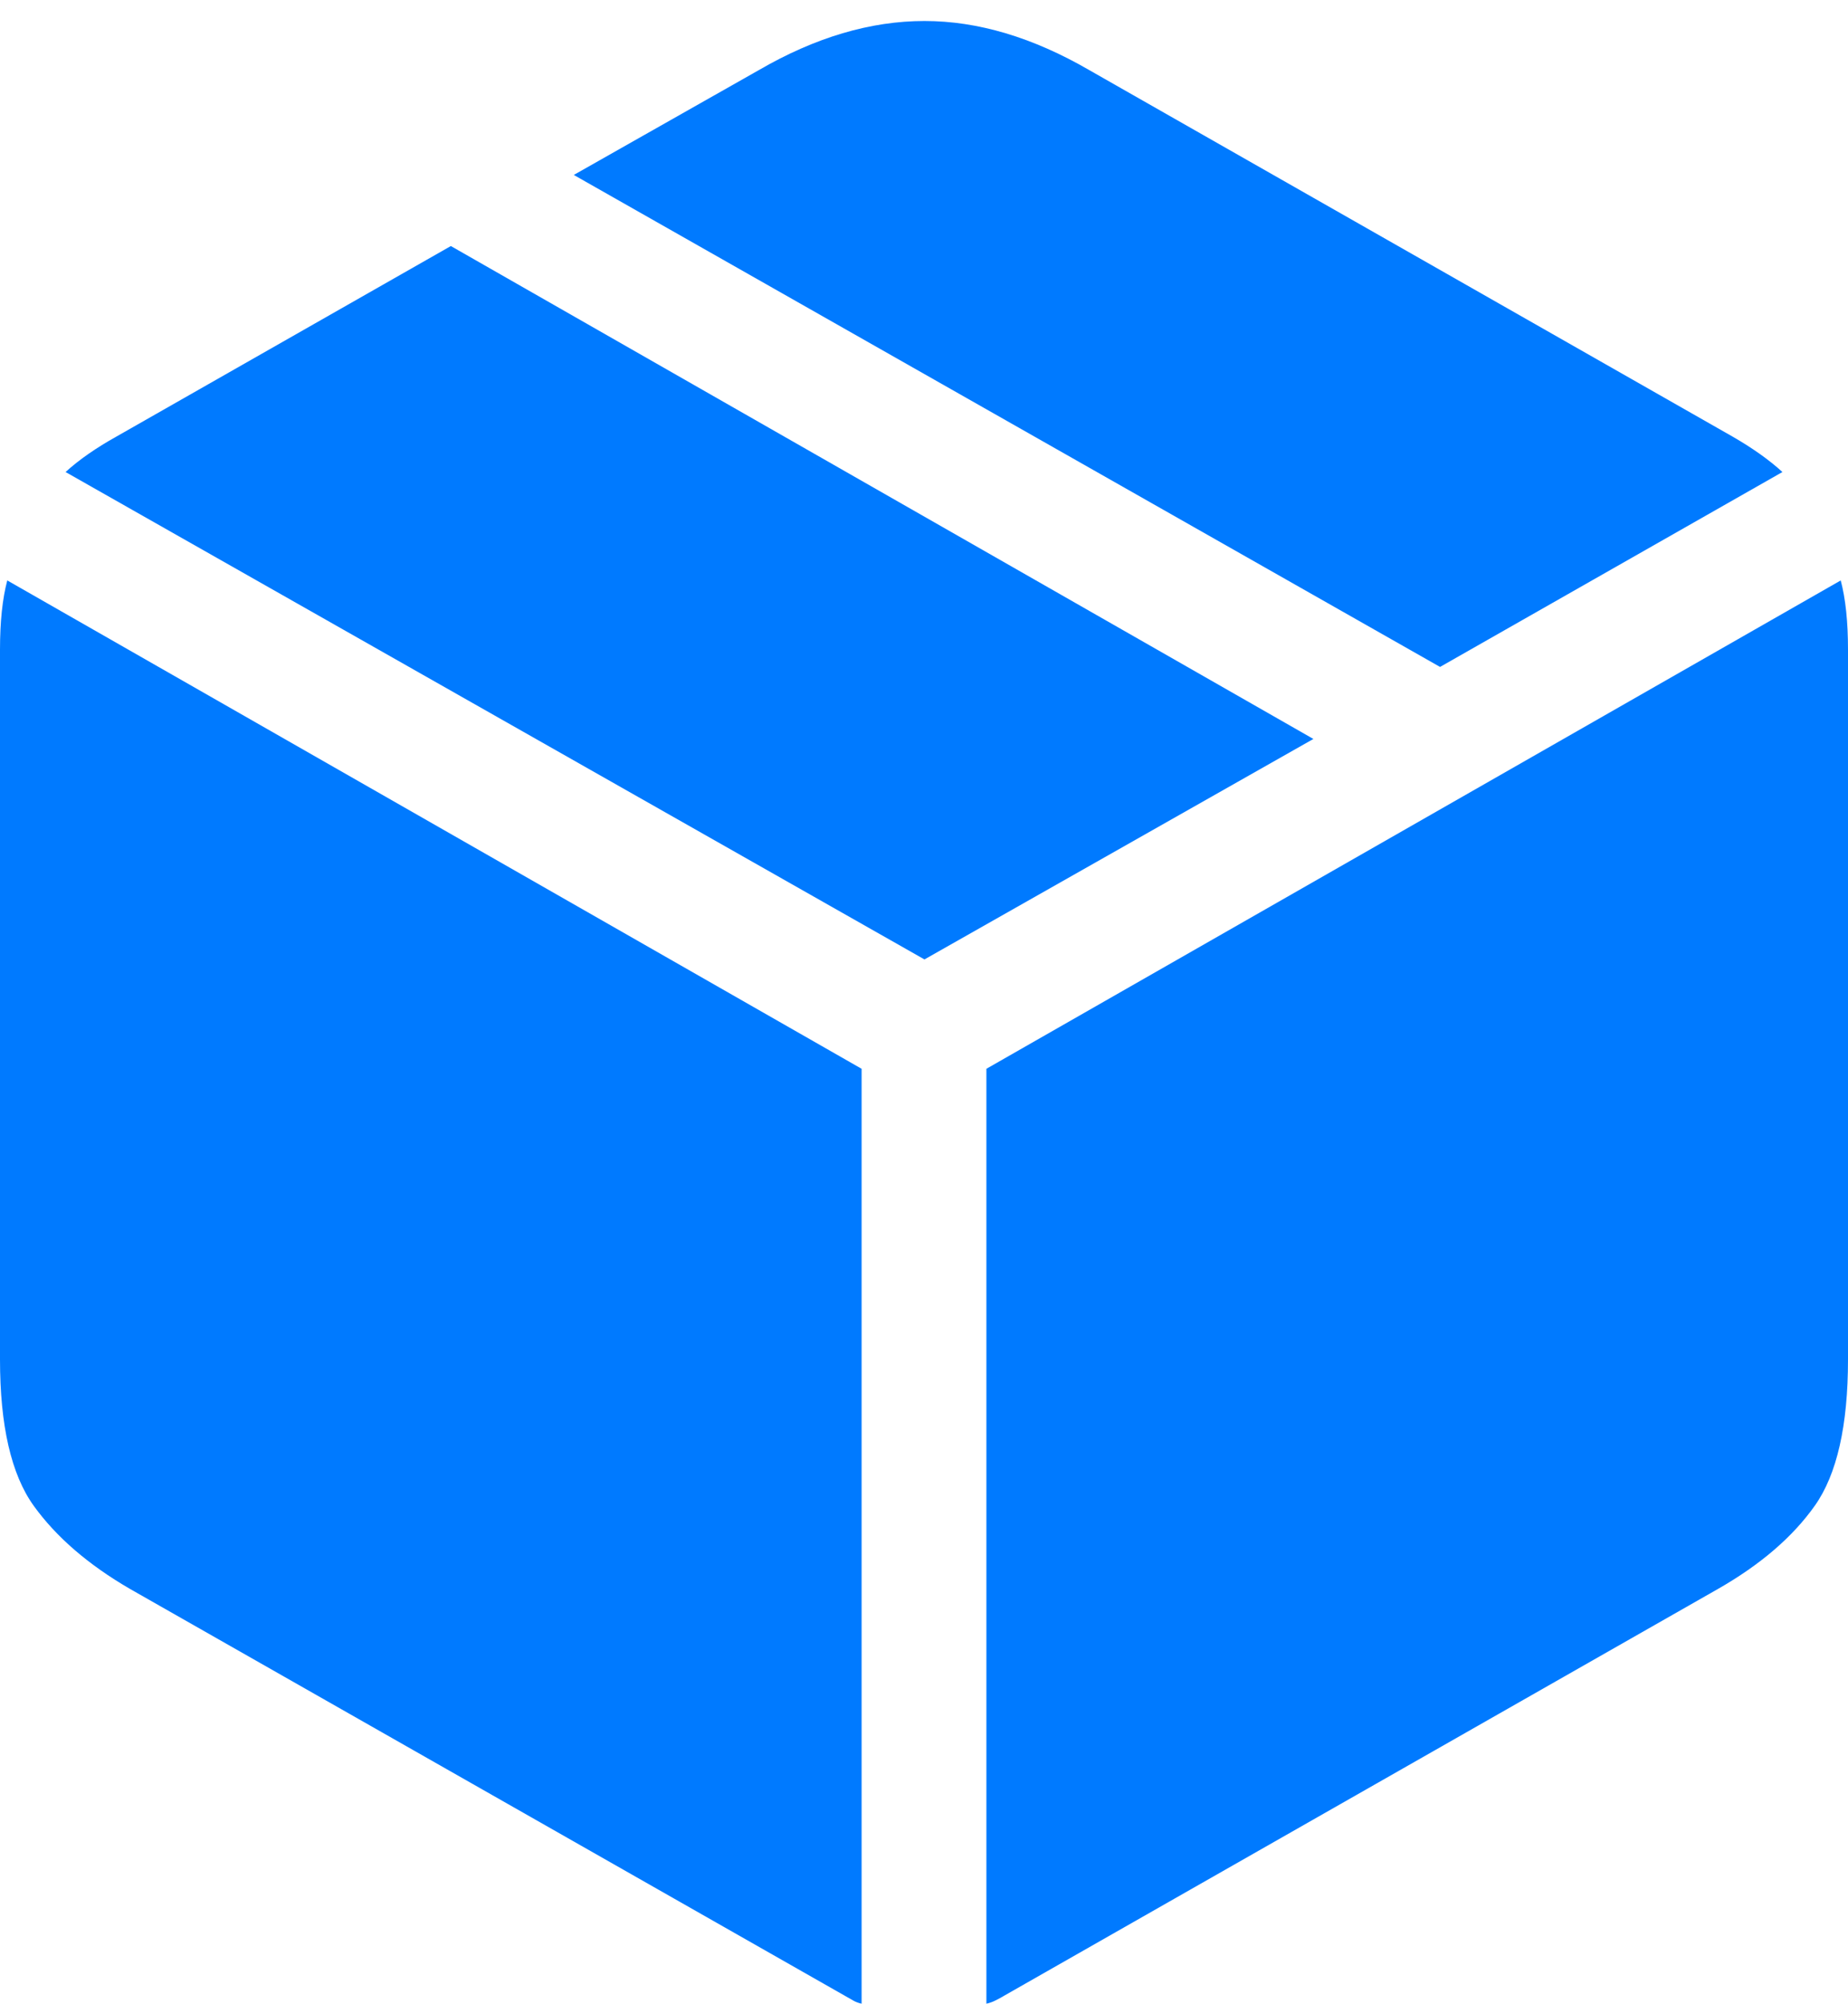 <?xml version="1.0" encoding="UTF-8"?>
<!--Generator: Apple Native CoreSVG 175.5-->
<!DOCTYPE svg
PUBLIC "-//W3C//DTD SVG 1.1//EN"
       "http://www.w3.org/Graphics/SVG/1.1/DTD/svg11.dtd">
<svg version="1.1" xmlns="http://www.w3.org/2000/svg" xmlns:xlink="http://www.w3.org/1999/xlink" width="19.814" height="21.475">
 <g>
  <rect height="21.475" opacity="0" width="19.814" x="0" y="0"/>
  <path d="M10.576 21.475Q10.625 21.465 10.674 21.44Q10.723 21.416 10.771 21.387L18.418 17.031Q19.102 16.641 19.458 16.138Q19.814 15.635 19.814 14.57L19.814 6.963Q19.814 6.514 19.736 6.221L10.576 11.455ZM9.238 21.475L9.238 11.455L0.078 6.221Q0 6.514 0 6.963L0 14.57Q0 15.635 0.361 16.138Q0.723 16.641 1.396 17.031L9.053 21.387Q9.102 21.416 9.146 21.44Q9.189 21.465 9.238 21.475ZM9.912 10.283L14.082 7.92L4.834 2.637L1.25 4.678Q0.918 4.863 0.703 5.059ZM15.44 7.148L19.111 5.059Q18.896 4.863 18.574 4.678L11.68 0.752Q10.771 0.225 9.912 0.225Q9.043 0.225 8.135 0.752L6.152 1.875Z" fill="#007aff"/>
 </g>
</svg>
